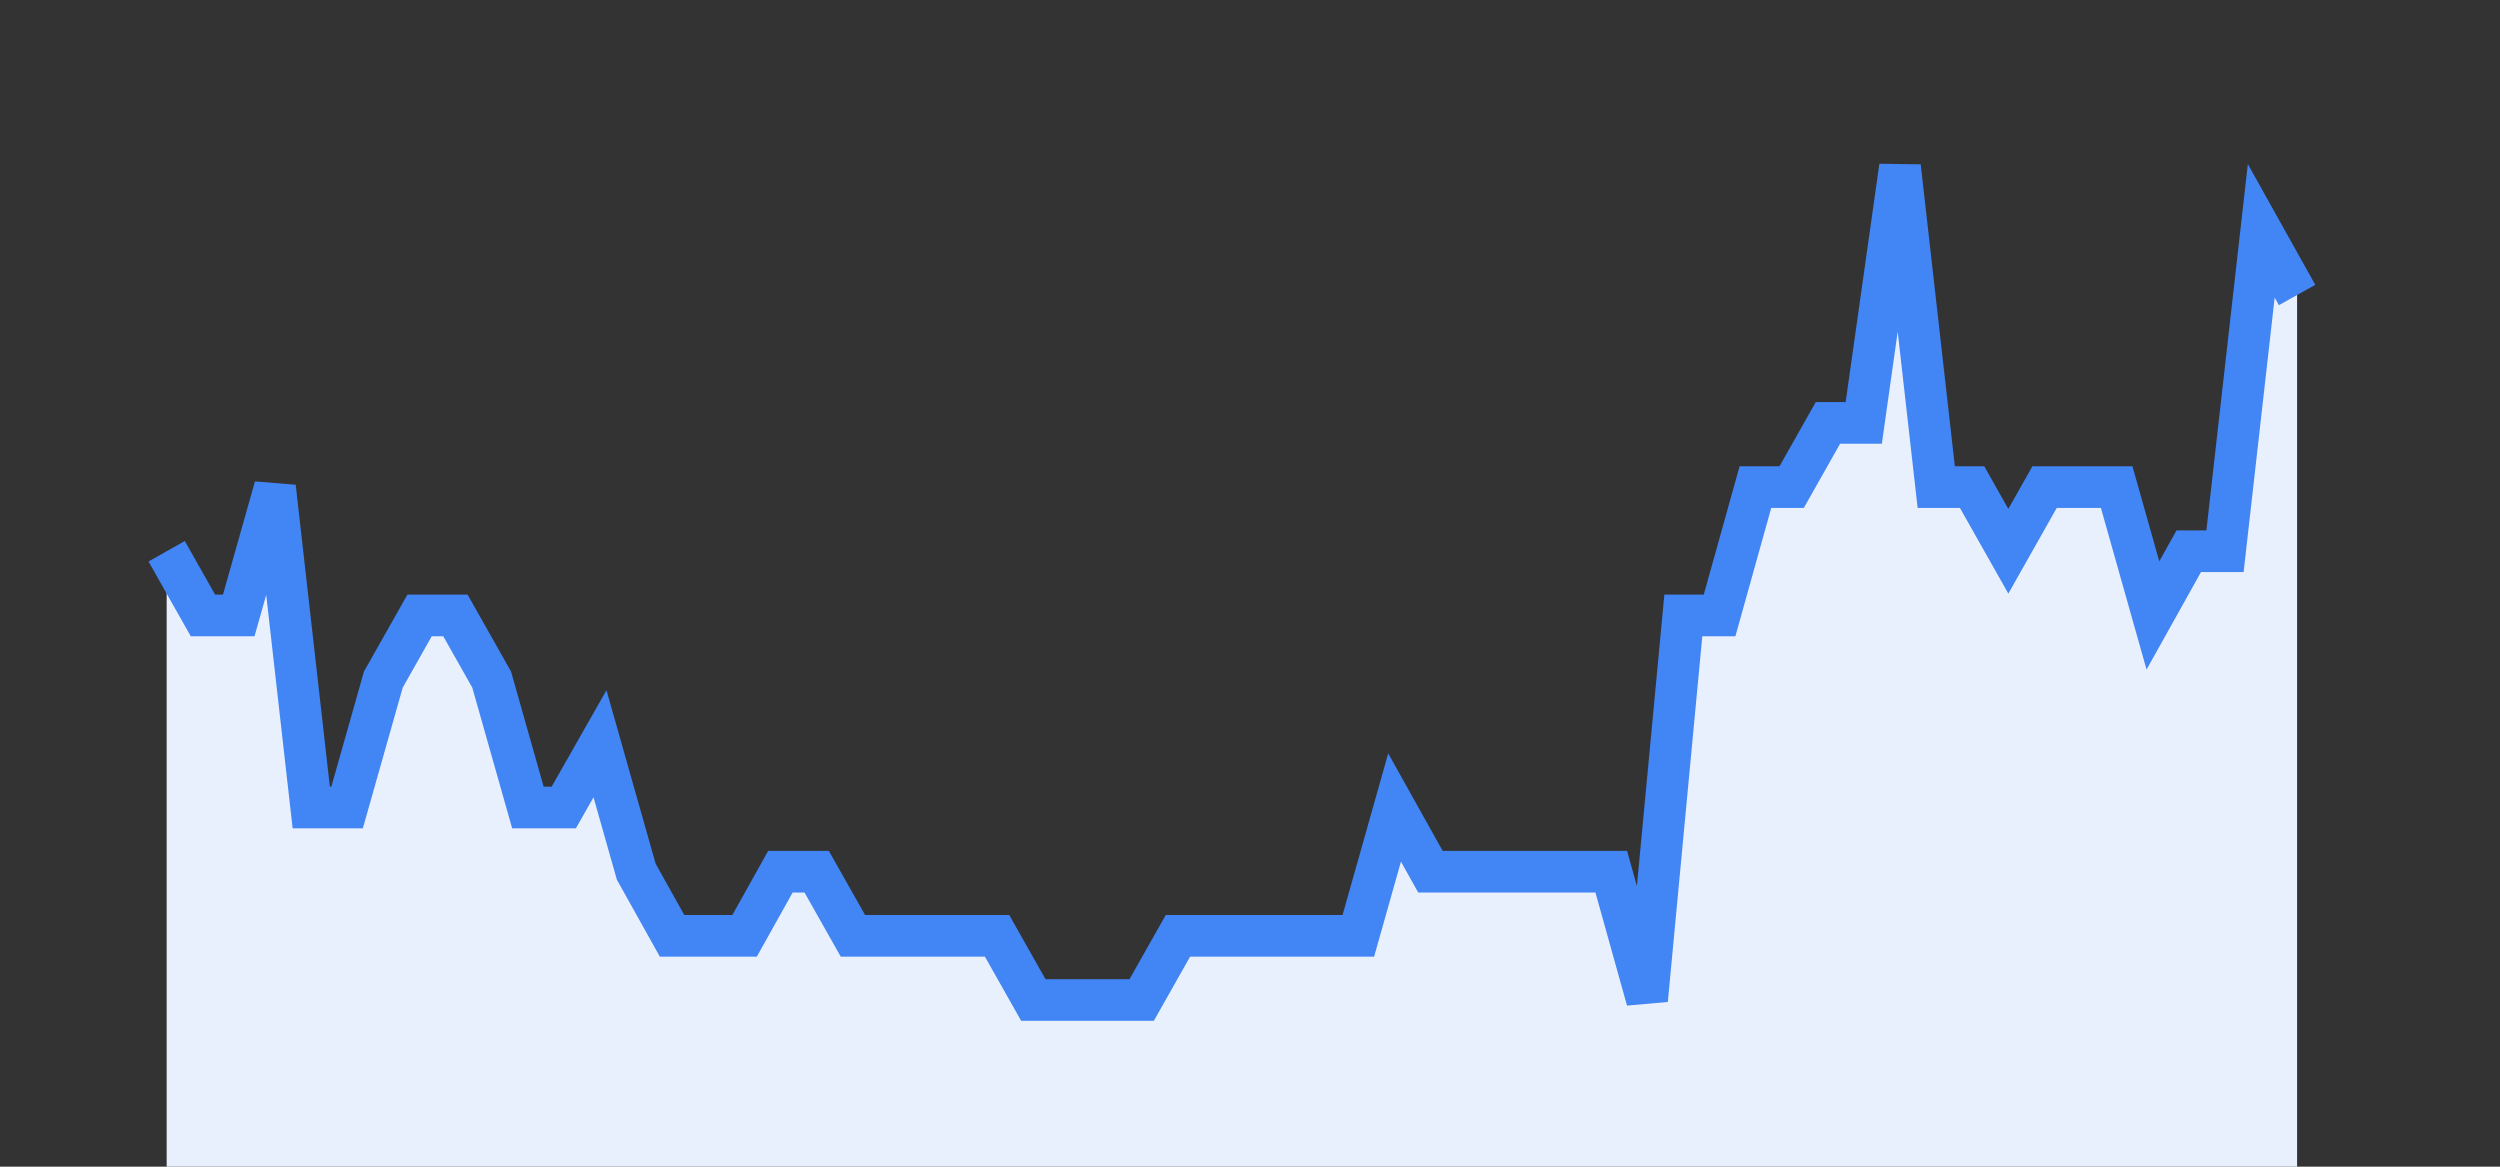 <svg width="60" height="28" xmlns="http://www.w3.org/2000/svg"><rect width="100%" height="100%" fill="#333333" stroke="none"/><path stroke="none" fill="#E8F0FE" d="M4.00 28.00 L4.00 13.23  L4.00 13.23 L4.87 14.77 L5.73 14.77 L6.60 11.69 L7.47 19.38 L8.33 19.38 L9.20 16.31 L10.07 14.77 L10.93 14.77 L11.80 16.31 L12.67 19.38 L13.53 19.38 L14.40 17.85 L15.27 20.92 L16.13 22.46 L17.00 22.46 L17.87 22.46 L18.73 20.92 L19.60 20.92 L20.47 22.46 L21.33 22.46 L22.20 22.46 L23.07 22.46 L23.93 22.46 L24.80 24.00 L25.67 24.00 L26.53 24.00 L27.40 24.00 L28.27 22.46 L29.13 22.46 L30.00 22.46 L30.87 22.46 L31.73 22.46 L32.60 22.46 L33.47 19.38 L34.33 20.92 L35.20 20.92 L36.07 20.92 L36.93 20.92 L37.80 20.92 L38.67 20.92 L39.53 24.00 L40.40 14.77 L41.27 14.77 L42.13 11.69 L43.00 11.69 L43.87 10.15 L44.73 10.15 L45.60 4.00 L46.47 11.69 L47.33 11.69 L48.20 13.23 L49.07 11.69 L49.93 11.69 L50.80 11.69 L51.67 14.77 L52.53 13.23 L53.40 13.23 L54.27 5.54 L55.13 7.08  L55.13 28.00 " /><path stroke="#4285F4" stroke-width="1" fill="none" d="M4.00 13.23  L4.00 13.23 L4.87 14.77 L5.73 14.77 L6.60 11.69 L7.47 19.38 L8.33 19.38 L9.20 16.31 L10.07 14.77 L10.93 14.77 L11.80 16.31 L12.67 19.38 L13.53 19.38 L14.40 17.85 L15.27 20.92 L16.13 22.46 L17.00 22.46 L17.87 22.46 L18.73 20.92 L19.60 20.92 L20.47 22.46 L21.33 22.46 L22.20 22.46 L23.07 22.46 L23.93 22.46 L24.80 24.00 L25.67 24.00 L26.53 24.00 L27.40 24.00 L28.27 22.46 L29.13 22.46 L30.00 22.46 L30.87 22.46 L31.73 22.46 L32.60 22.46 L33.47 19.38 L34.33 20.92 L35.20 20.92 L36.07 20.92 L36.93 20.92 L37.80 20.92 L38.67 20.92 L39.53 24.00 L40.40 14.77 L41.27 14.77 L42.13 11.69 L43.00 11.69 L43.87 10.15 L44.73 10.15 L45.60 4.00 L46.47 11.69 L47.33 11.69 L48.20 13.23 L49.07 11.69 L49.93 11.69 L50.80 11.69 L51.67 14.77 L52.53 13.23 L53.40 13.23 L54.27 5.54 L55.13 7.08 " /></svg>